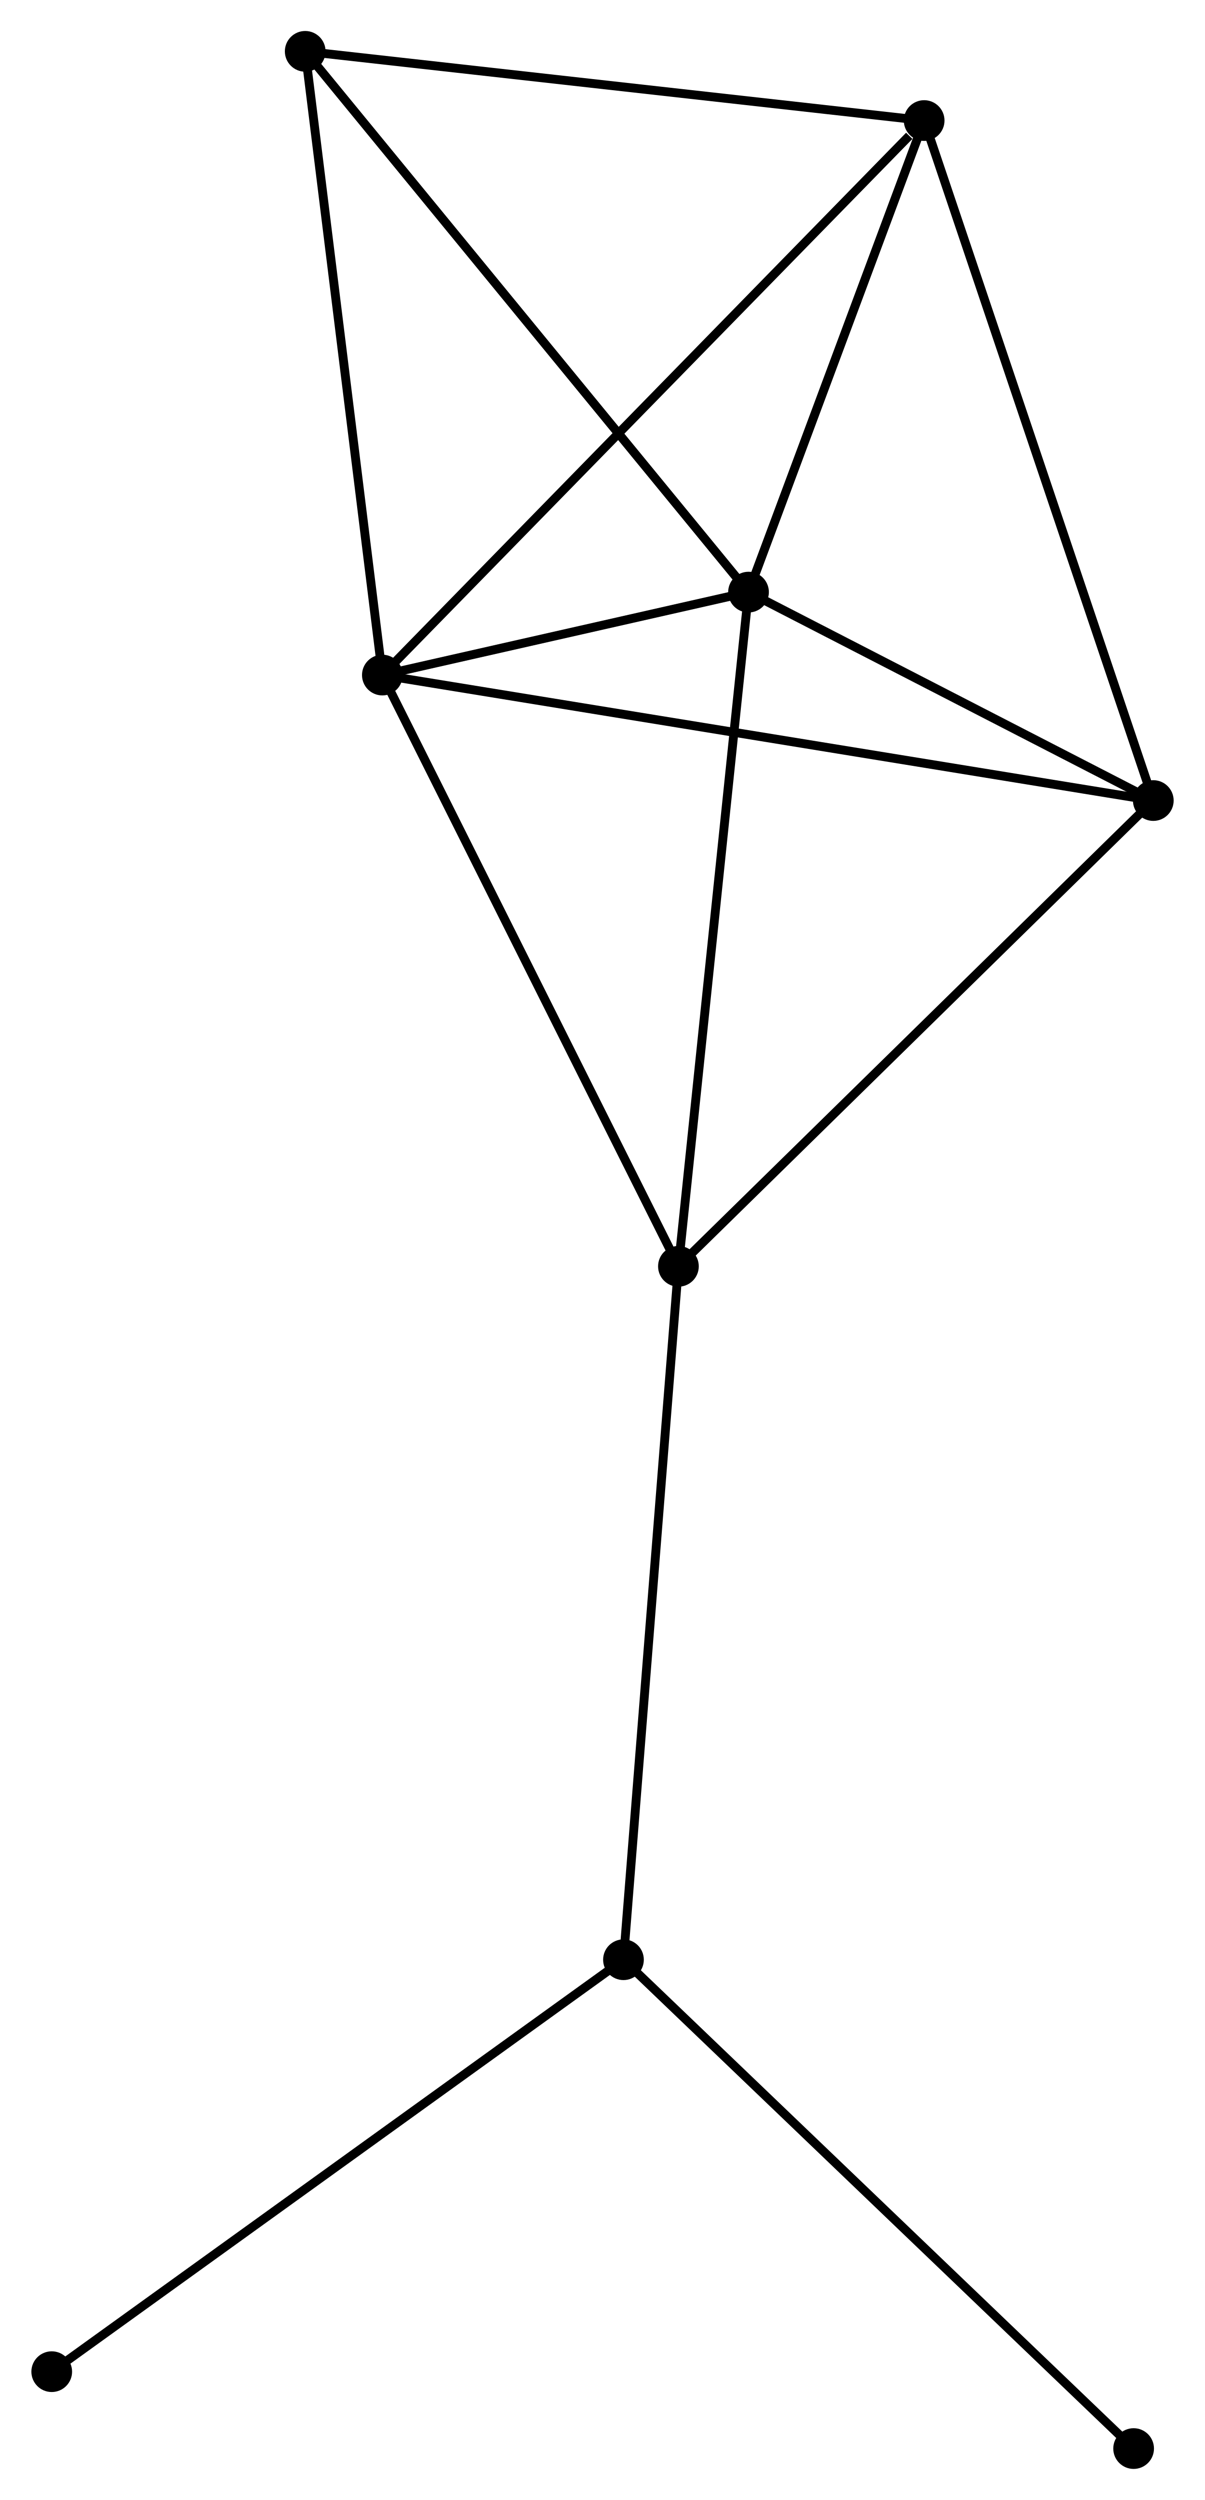 <?xml version="1.0" encoding="UTF-8" standalone="no"?>
<!DOCTYPE svg PUBLIC "-//W3C//DTD SVG 1.1//EN"
 "http://www.w3.org/Graphics/SVG/1.1/DTD/svg11.dtd">
<!-- Generated by graphviz version 2.36.0 (20140111.2315)
 -->
<!-- Title: %3 Pages: 1 -->
<svg width="136pt" height="282pt"
 viewBox="0.00 0.00 136.09 282.38" xmlns="http://www.w3.org/2000/svg" xmlns:xlink="http://www.w3.org/1999/xlink">
<g id="graph0" class="graph" transform="scale(1 1) rotate(0) translate(4 278.38)">
<title>%3</title>
<!-- 0 -->
<g id="node1" class="node"><title>0</title>
<ellipse fill="black" stroke="black" cx="39.166" cy="-202.127" rx="1.8" ry="1.8"/>
</g>
<!-- 1 -->
<g id="node2" class="node"><title>1</title>
<ellipse fill="black" stroke="black" cx="80.548" cy="-211.497" rx="1.8" ry="1.8"/>
</g>
<!-- 0&#45;&#45;1 -->
<g id="edge1" class="edge"><title>0&#45;&#45;1</title>
<path fill="none" stroke="black" d="M40.944,-202.53C47.628,-204.043 71.228,-209.386 78.439,-211.019"/>
</g>
<!-- 2 -->
<g id="node3" class="node"><title>2</title>
<ellipse fill="black" stroke="black" cx="126.294" cy="-187.953" rx="1.8" ry="1.8"/>
</g>
<!-- 0&#45;&#45;2 -->
<g id="edge2" class="edge"><title>0&#45;&#45;2</title>
<path fill="none" stroke="black" d="M40.986,-201.831C52.325,-199.987 113.174,-190.087 124.484,-188.248"/>
</g>
<!-- 3 -->
<g id="node4" class="node"><title>3</title>
<ellipse fill="black" stroke="black" cx="72.626" cy="-135.341" rx="1.8" ry="1.8"/>
</g>
<!-- 0&#45;&#45;3 -->
<g id="edge3" class="edge"><title>0&#45;&#45;3</title>
<path fill="none" stroke="black" d="M39.993,-200.476C44.582,-191.317 66.882,-146.806 71.705,-137.179"/>
</g>
<!-- 4 -->
<g id="node5" class="node"><title>4</title>
<ellipse fill="black" stroke="black" cx="100.397" cy="-264.763" rx="1.8" ry="1.8"/>
</g>
<!-- 0&#45;&#45;4 -->
<g id="edge4" class="edge"><title>0&#45;&#45;4</title>
<path fill="none" stroke="black" d="M40.68,-203.676C49.078,-212.266 89.885,-254.01 98.712,-263.038"/>
</g>
<!-- 6 -->
<g id="node6" class="node"><title>6</title>
<ellipse fill="black" stroke="black" cx="30.447" cy="-272.58" rx="1.8" ry="1.8"/>
</g>
<!-- 0&#45;&#45;6 -->
<g id="edge5" class="edge"><title>0&#45;&#45;6</title>
<path fill="none" stroke="black" d="M38.915,-204.16C37.642,-214.448 31.919,-260.682 30.683,-270.673"/>
</g>
<!-- 1&#45;&#45;2 -->
<g id="edge6" class="edge"><title>1&#45;&#45;2</title>
<path fill="none" stroke="black" d="M82.514,-210.485C90.039,-206.612 116.963,-192.755 124.386,-188.935"/>
</g>
<!-- 1&#45;&#45;3 -->
<g id="edge7" class="edge"><title>1&#45;&#45;3</title>
<path fill="none" stroke="black" d="M80.353,-209.614C79.257,-199.078 73.893,-147.521 72.815,-137.158"/>
</g>
<!-- 1&#45;&#45;4 -->
<g id="edge8" class="edge"><title>1&#45;&#45;4</title>
<path fill="none" stroke="black" d="M81.209,-213.269C84.222,-221.356 96.653,-254.716 99.714,-262.929"/>
</g>
<!-- 1&#45;&#45;6 -->
<g id="edge9" class="edge"><title>1&#45;&#45;6</title>
<path fill="none" stroke="black" d="M79.31,-213.007C72.439,-221.384 39.048,-262.094 31.826,-270.898"/>
</g>
<!-- 2&#45;&#45;3 -->
<g id="edge10" class="edge"><title>2&#45;&#45;3</title>
<path fill="none" stroke="black" d="M124.967,-186.653C117.607,-179.437 81.84,-144.373 74.104,-136.789"/>
</g>
<!-- 2&#45;&#45;4 -->
<g id="edge11" class="edge"><title>2&#45;&#45;4</title>
<path fill="none" stroke="black" d="M125.653,-189.852C122.071,-200.479 104.539,-252.478 101.015,-262.93"/>
</g>
<!-- 5 -->
<g id="node7" class="node"><title>5</title>
<ellipse fill="black" stroke="black" cx="66.415" cy="-57.018" rx="1.8" ry="1.8"/>
</g>
<!-- 3&#45;&#45;5 -->
<g id="edge12" class="edge"><title>3&#45;&#45;5</title>
<path fill="none" stroke="black" d="M72.473,-133.405C71.614,-122.569 67.409,-69.545 66.564,-58.886"/>
</g>
<!-- 4&#45;&#45;6 -->
<g id="edge13" class="edge"><title>4&#45;&#45;6</title>
<path fill="none" stroke="black" d="M98.379,-264.988C88.165,-266.13 42.26,-271.26 32.34,-272.368"/>
</g>
<!-- 7 -->
<g id="node8" class="node"><title>7</title>
<ellipse fill="black" stroke="black" cx="124.07" cy="-1.8" rx="1.8" ry="1.8"/>
</g>
<!-- 5&#45;&#45;7 -->
<g id="edge14" class="edge"><title>5&#45;&#45;7</title>
<path fill="none" stroke="black" d="M67.841,-55.653C75.748,-48.08 114.172,-11.28 122.483,-3.32"/>
</g>
<!-- 8 -->
<g id="node9" class="node"><title>8</title>
<ellipse fill="black" stroke="black" cx="1.8" cy="-10.486" rx="1.8" ry="1.8"/>
</g>
<!-- 5&#45;&#45;8 -->
<g id="edge15" class="edge"><title>5&#45;&#45;8</title>
<path fill="none" stroke="black" d="M64.818,-55.868C55.956,-49.486 12.893,-18.474 3.579,-11.767"/>
</g>
</g>
</svg>
